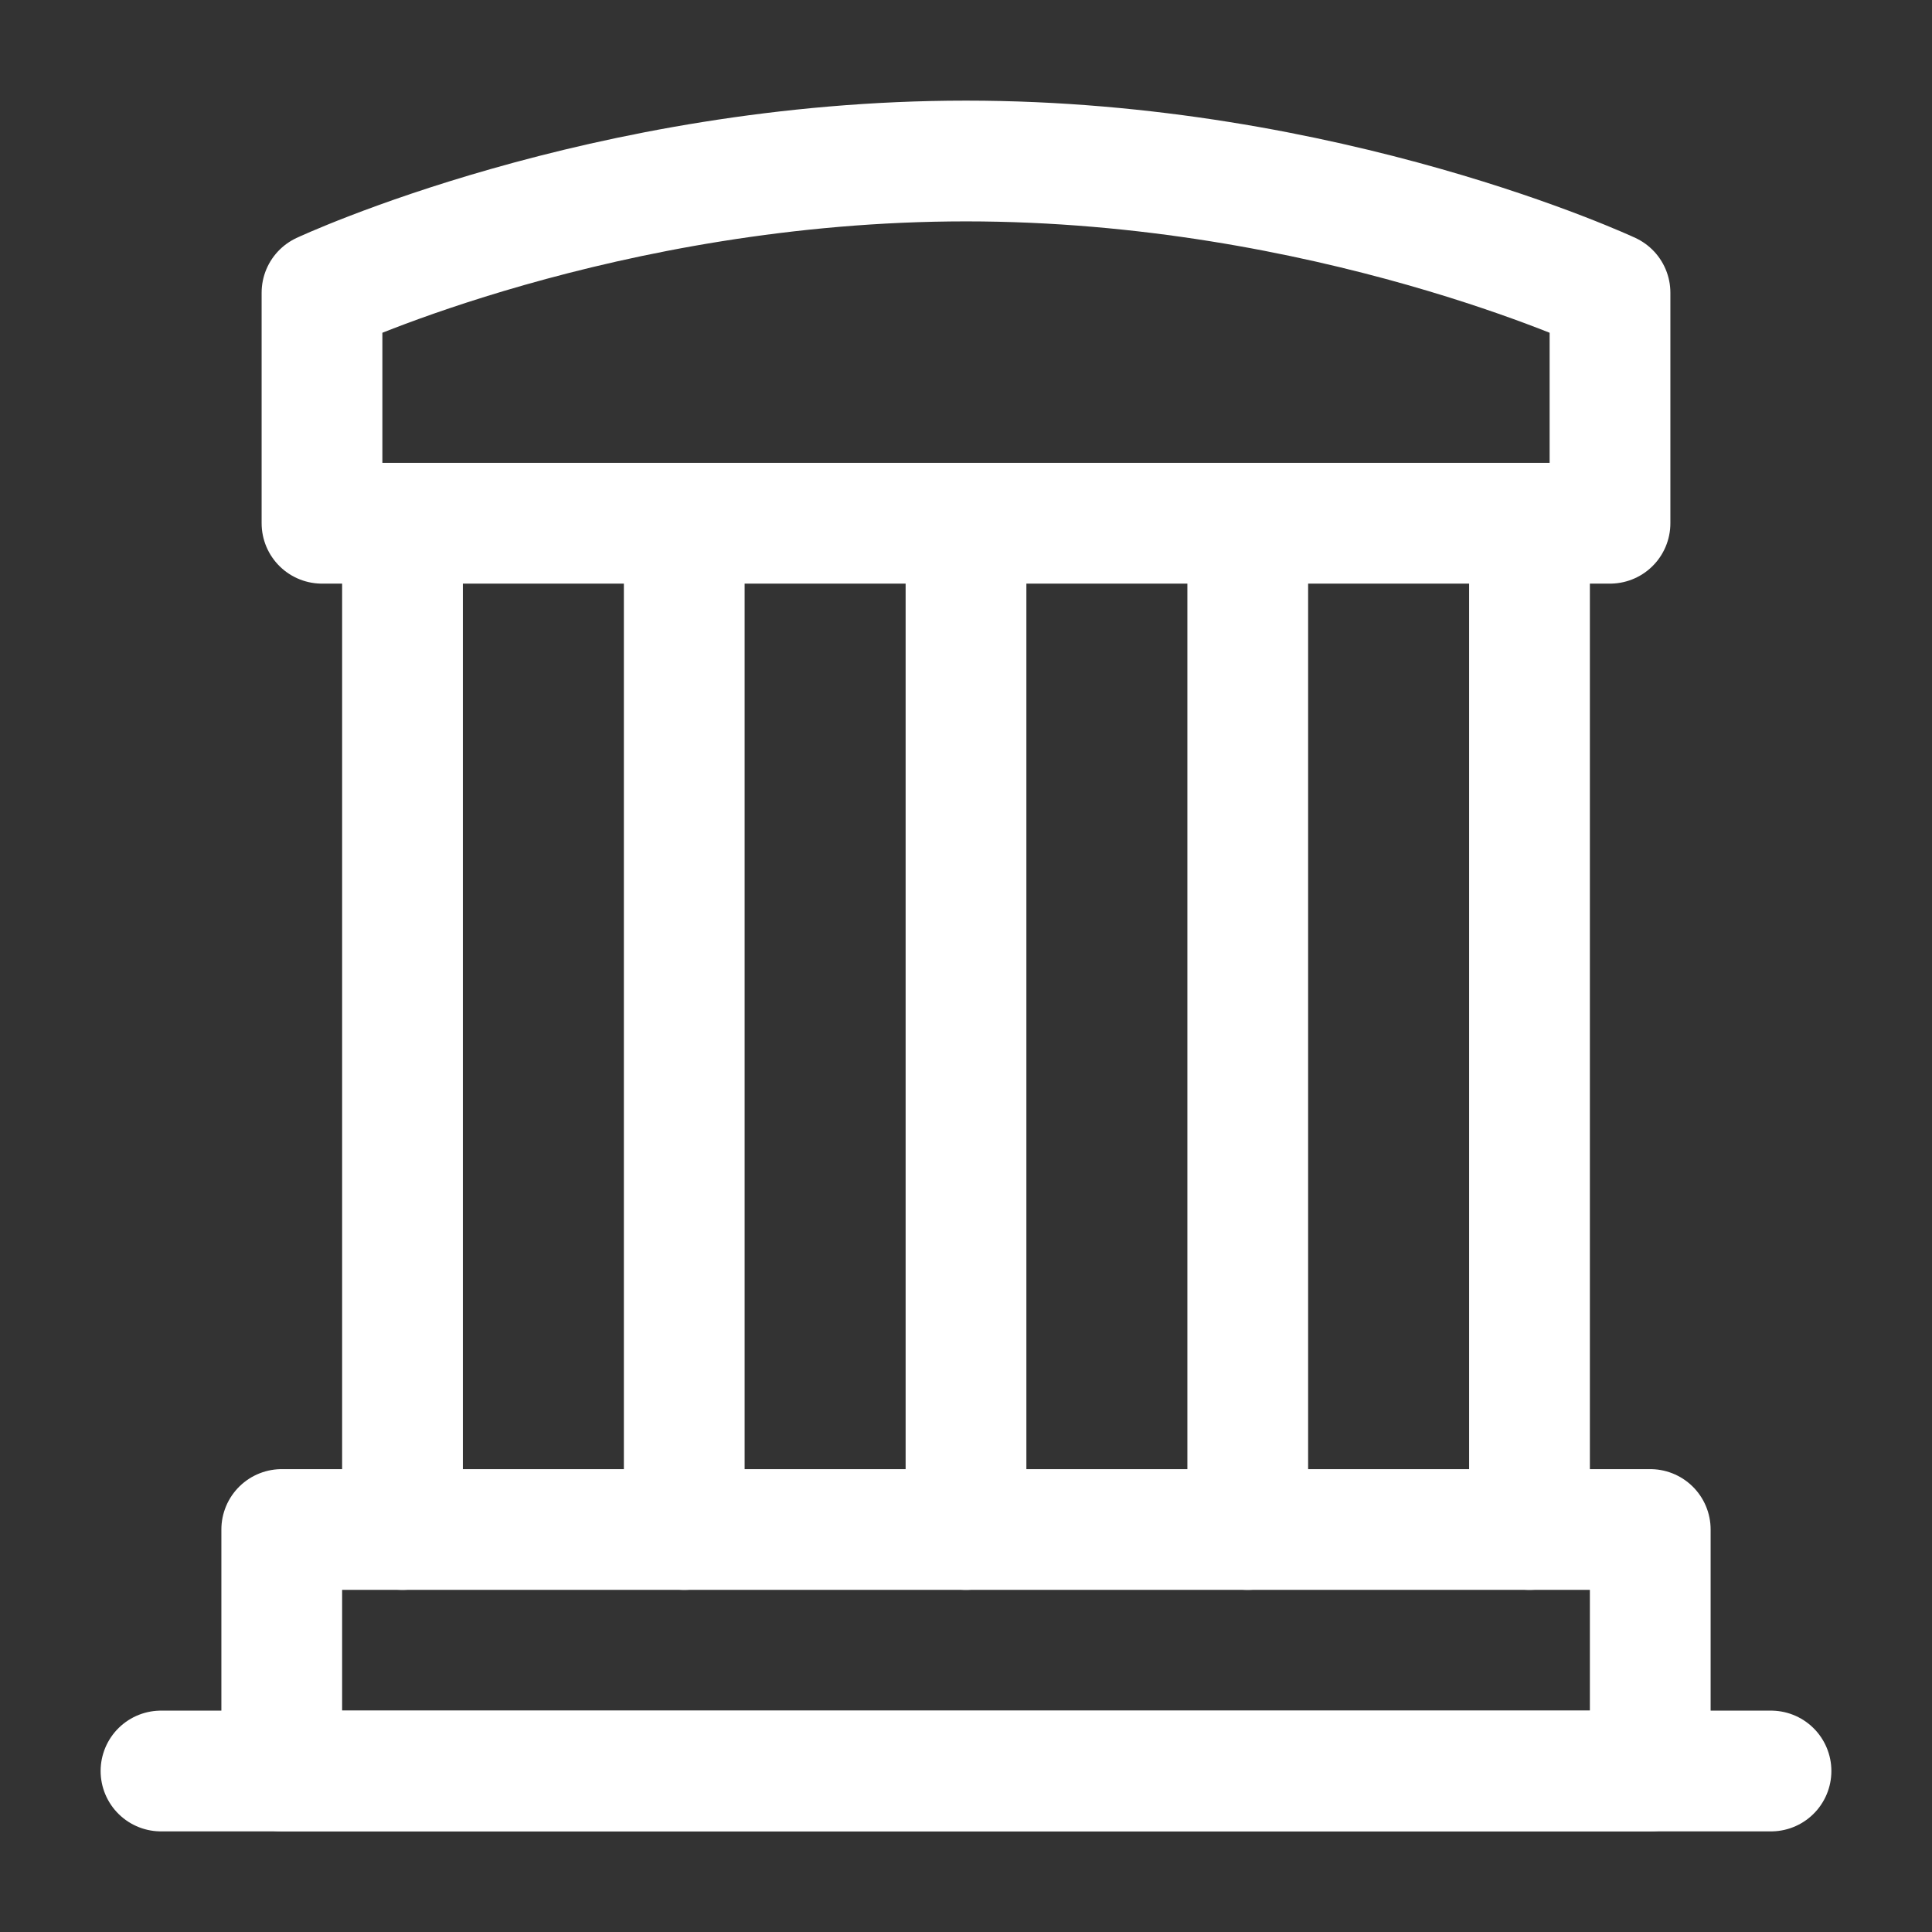 <svg width="24" height="24" viewBox="0 0 24 24" fill="none" xmlns="http://www.w3.org/2000/svg">
<rect x="0" y="0" width="24" height="24" fill="#333333" stroke="none"/>
<path d="M2 22H22" stroke="white" stroke-width="1.5" stroke-linecap="round" stroke-linejoin="round"/>
<path d="M4 3.636C4 3.636 7.5 2 12 2C16.5 2 20 3.636 20 3.636V6.5H4V3.636Z" stroke="white" stroke-width="1.5" stroke-linejoin="round"/>
<path d="M5 6.5V19M8.5 6.5V19M12 6.5V19M15.5 6.5V19M19 6.5V19" stroke="white" stroke-width="1.5" stroke-linecap="round" stroke-linejoin="round"/>
<path d="M3.5 19H20.5V22H3.5V19Z" stroke="white" stroke-width="1.5" stroke-linejoin="round"/>
</svg>
